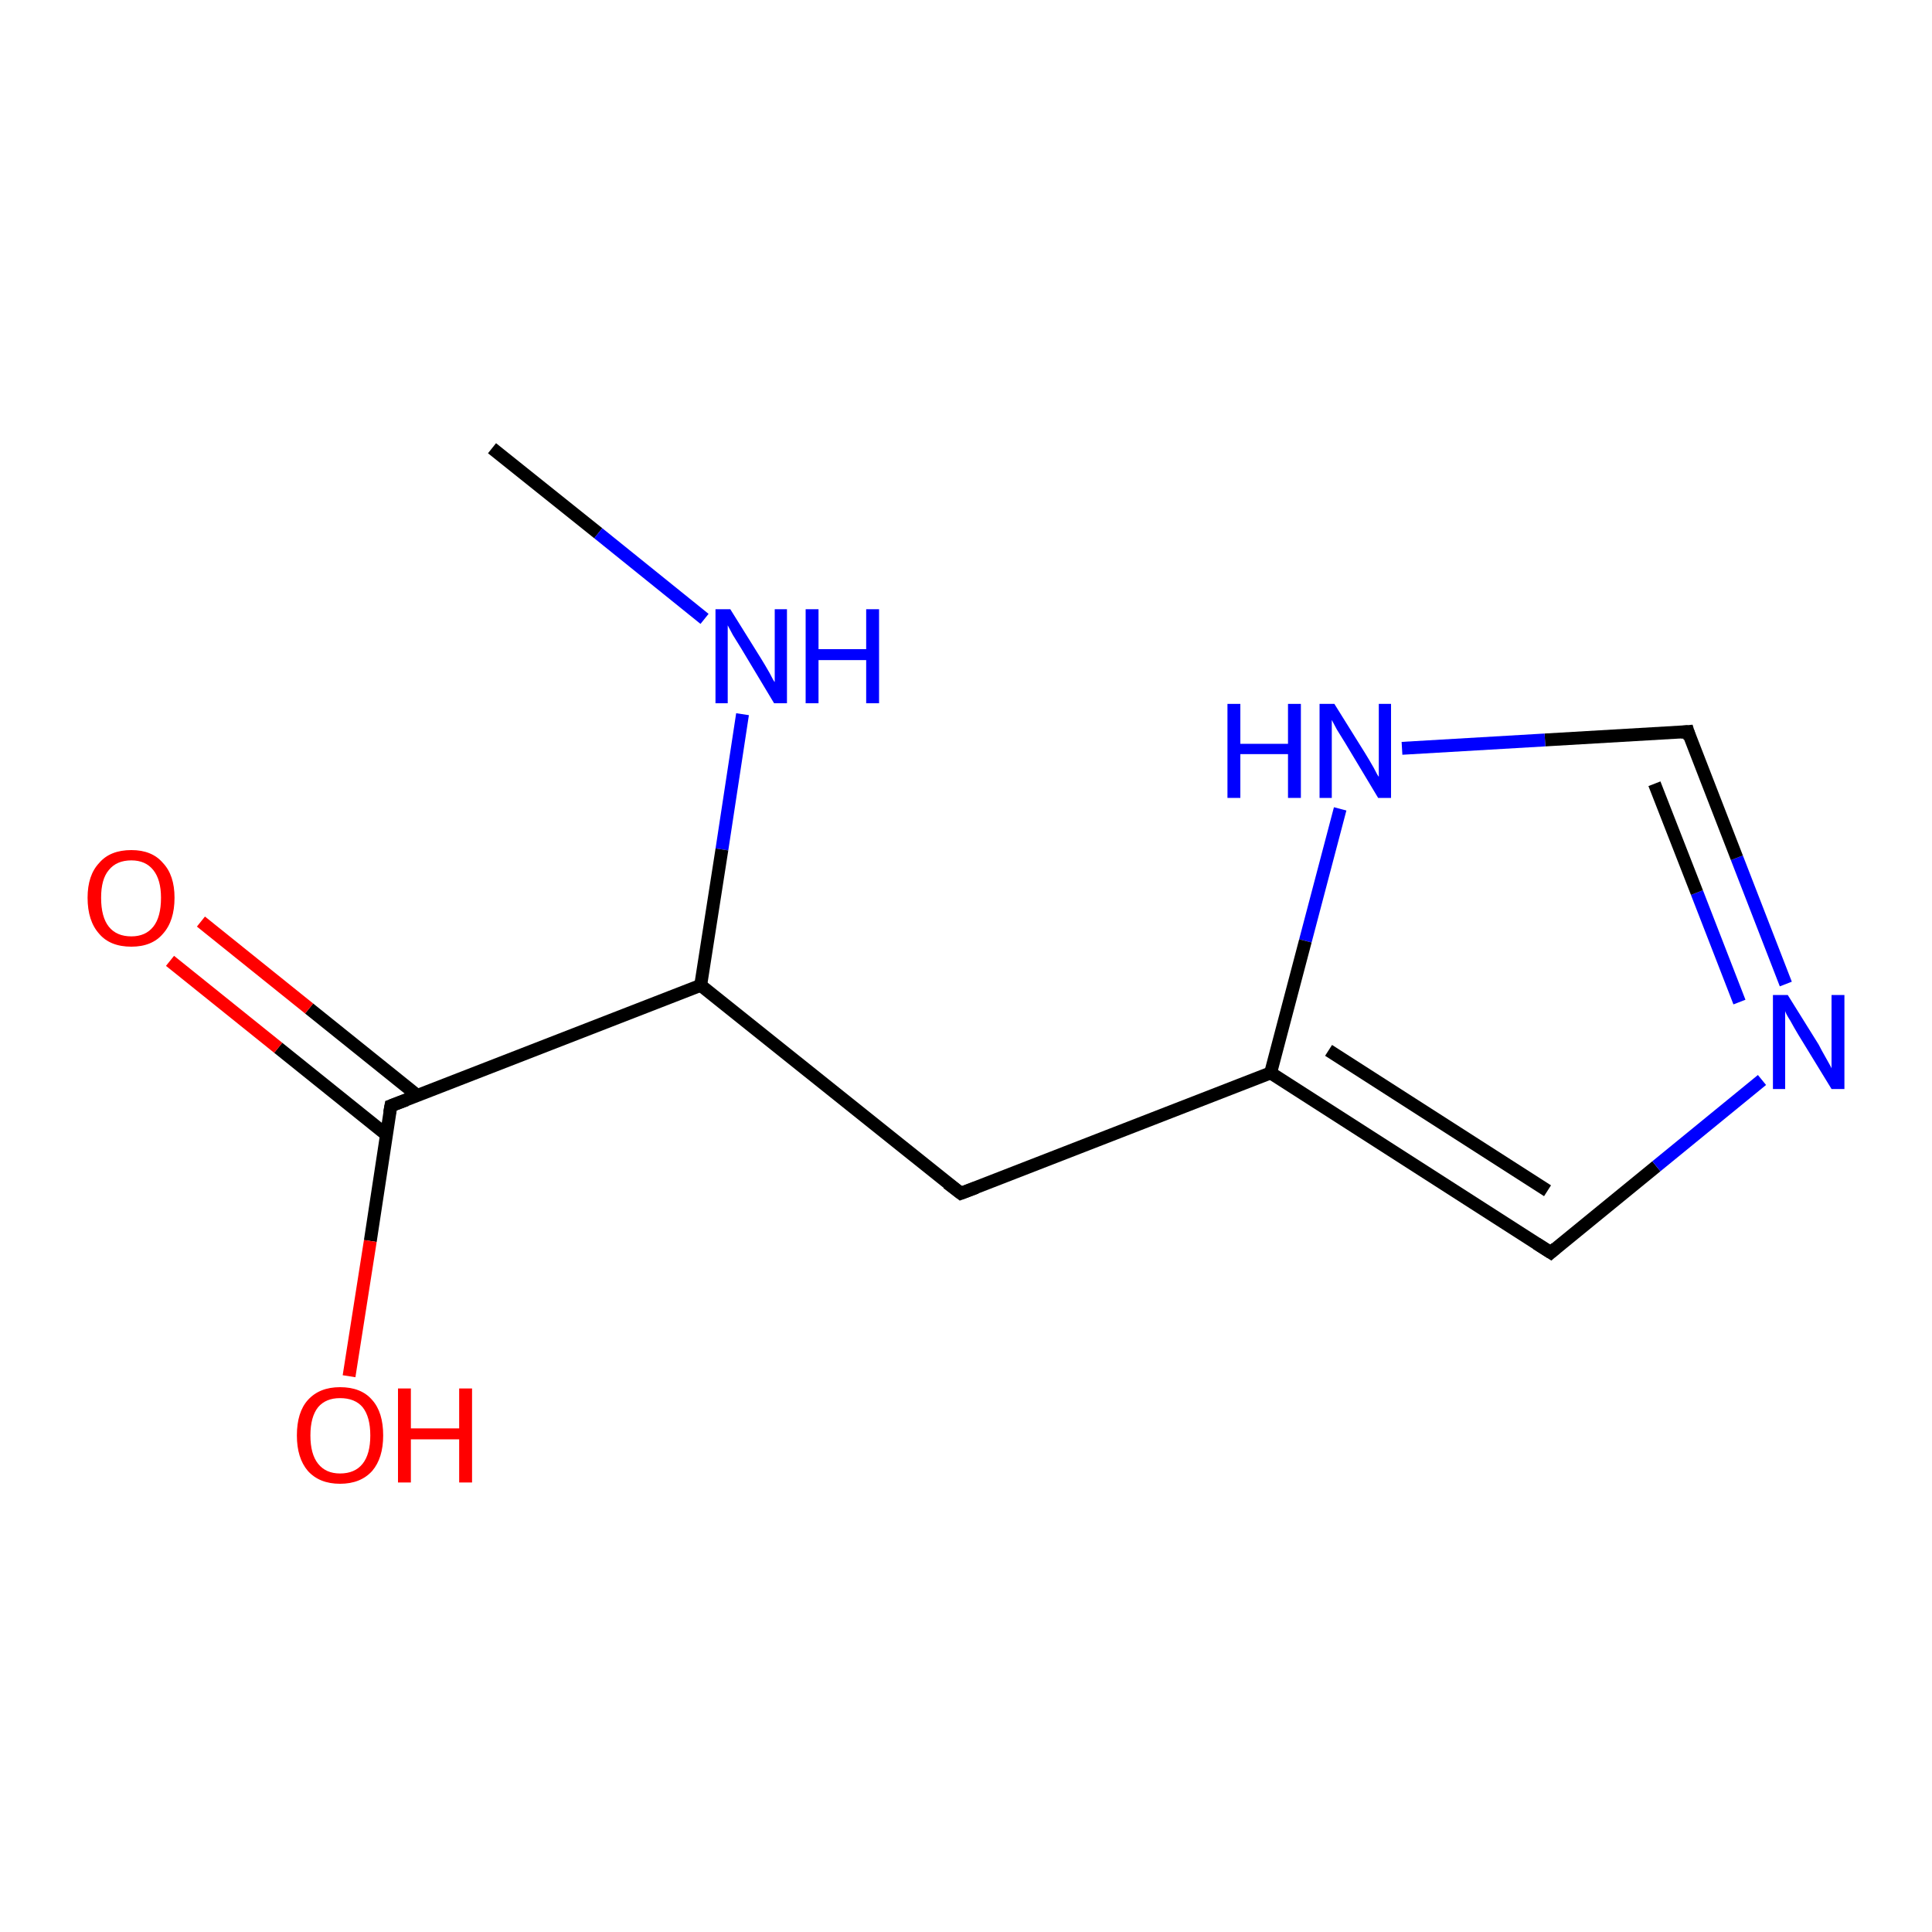 <?xml version='1.0' encoding='iso-8859-1'?>
<svg version='1.1' baseProfile='full'
              xmlns='http://www.w3.org/2000/svg'
                      xmlns:rdkit='http://www.rdkit.org/xml'
                      xmlns:xlink='http://www.w3.org/1999/xlink'
                  xml:space='preserve'
width='300px' height='300px' viewBox='0 0 300 300'>
<!-- END OF HEADER -->
<rect style='opacity:1.0;fill:#FFFFFF;stroke:none' width='300.0' height='300.0' x='0.0' y='0.0'> </rect>
<path class='bond-0 atom-0 atom-1' d='M 76.4,69.6 L 92.9,82.8' style='fill:none;fill-rule:evenodd;stroke:#000000;stroke-width:2.0px;stroke-linecap:butt;stroke-linejoin:miter;stroke-opacity:1' />
<path class='bond-0 atom-0 atom-1' d='M 92.9,82.8 L 109.4,96.1' style='fill:none;fill-rule:evenodd;stroke:#0000FF;stroke-width:2.0px;stroke-linecap:butt;stroke-linejoin:miter;stroke-opacity:1' />
<path class='bond-1 atom-1 atom-2' d='M 115.3,110.9 L 112.1,131.9' style='fill:none;fill-rule:evenodd;stroke:#0000FF;stroke-width:2.0px;stroke-linecap:butt;stroke-linejoin:miter;stroke-opacity:1' />
<path class='bond-1 atom-1 atom-2' d='M 112.1,131.9 L 108.8,153.0' style='fill:none;fill-rule:evenodd;stroke:#000000;stroke-width:2.0px;stroke-linecap:butt;stroke-linejoin:miter;stroke-opacity:1' />
<path class='bond-2 atom-2 atom-3' d='M 108.8,153.0 L 149.2,185.3' style='fill:none;fill-rule:evenodd;stroke:#000000;stroke-width:2.0px;stroke-linecap:butt;stroke-linejoin:miter;stroke-opacity:1' />
<path class='bond-3 atom-3 atom-4' d='M 149.2,185.3 L 197.3,166.6' style='fill:none;fill-rule:evenodd;stroke:#000000;stroke-width:2.0px;stroke-linecap:butt;stroke-linejoin:miter;stroke-opacity:1' />
<path class='bond-4 atom-4 atom-5' d='M 197.3,166.6 L 240.8,194.5' style='fill:none;fill-rule:evenodd;stroke:#000000;stroke-width:2.0px;stroke-linecap:butt;stroke-linejoin:miter;stroke-opacity:1' />
<path class='bond-4 atom-4 atom-5' d='M 206.3,163.1 L 240.3,184.9' style='fill:none;fill-rule:evenodd;stroke:#000000;stroke-width:2.0px;stroke-linecap:butt;stroke-linejoin:miter;stroke-opacity:1' />
<path class='bond-5 atom-5 atom-6' d='M 240.8,194.5 L 257.2,181.1' style='fill:none;fill-rule:evenodd;stroke:#000000;stroke-width:2.0px;stroke-linecap:butt;stroke-linejoin:miter;stroke-opacity:1' />
<path class='bond-5 atom-5 atom-6' d='M 257.2,181.1 L 273.6,167.7' style='fill:none;fill-rule:evenodd;stroke:#0000FF;stroke-width:2.0px;stroke-linecap:butt;stroke-linejoin:miter;stroke-opacity:1' />
<path class='bond-6 atom-6 atom-7' d='M 277.3,152.8 L 269.7,133.2' style='fill:none;fill-rule:evenodd;stroke:#0000FF;stroke-width:2.0px;stroke-linecap:butt;stroke-linejoin:miter;stroke-opacity:1' />
<path class='bond-6 atom-6 atom-7' d='M 269.7,133.2 L 262.1,113.6' style='fill:none;fill-rule:evenodd;stroke:#000000;stroke-width:2.0px;stroke-linecap:butt;stroke-linejoin:miter;stroke-opacity:1' />
<path class='bond-6 atom-6 atom-7' d='M 270.1,155.6 L 263.5,138.6' style='fill:none;fill-rule:evenodd;stroke:#0000FF;stroke-width:2.0px;stroke-linecap:butt;stroke-linejoin:miter;stroke-opacity:1' />
<path class='bond-6 atom-6 atom-7' d='M 263.5,138.6 L 256.9,121.7' style='fill:none;fill-rule:evenodd;stroke:#000000;stroke-width:2.0px;stroke-linecap:butt;stroke-linejoin:miter;stroke-opacity:1' />
<path class='bond-7 atom-7 atom-8' d='M 262.1,113.6 L 239.9,114.9' style='fill:none;fill-rule:evenodd;stroke:#000000;stroke-width:2.0px;stroke-linecap:butt;stroke-linejoin:miter;stroke-opacity:1' />
<path class='bond-7 atom-7 atom-8' d='M 239.9,114.9 L 217.7,116.2' style='fill:none;fill-rule:evenodd;stroke:#0000FF;stroke-width:2.0px;stroke-linecap:butt;stroke-linejoin:miter;stroke-opacity:1' />
<path class='bond-8 atom-2 atom-9' d='M 108.8,153.0 L 60.7,171.7' style='fill:none;fill-rule:evenodd;stroke:#000000;stroke-width:2.0px;stroke-linecap:butt;stroke-linejoin:miter;stroke-opacity:1' />
<path class='bond-9 atom-9 atom-10' d='M 64.8,170.1 L 48.0,156.6' style='fill:none;fill-rule:evenodd;stroke:#000000;stroke-width:2.0px;stroke-linecap:butt;stroke-linejoin:miter;stroke-opacity:1' />
<path class='bond-9 atom-9 atom-10' d='M 48.0,156.6 L 31.2,143.1' style='fill:none;fill-rule:evenodd;stroke:#FF0000;stroke-width:2.0px;stroke-linecap:butt;stroke-linejoin:miter;stroke-opacity:1' />
<path class='bond-9 atom-9 atom-10' d='M 60.0,176.2 L 43.2,162.7' style='fill:none;fill-rule:evenodd;stroke:#000000;stroke-width:2.0px;stroke-linecap:butt;stroke-linejoin:miter;stroke-opacity:1' />
<path class='bond-9 atom-9 atom-10' d='M 43.2,162.7 L 26.4,149.2' style='fill:none;fill-rule:evenodd;stroke:#FF0000;stroke-width:2.0px;stroke-linecap:butt;stroke-linejoin:miter;stroke-opacity:1' />
<path class='bond-10 atom-9 atom-11' d='M 60.7,171.7 L 57.5,192.7' style='fill:none;fill-rule:evenodd;stroke:#000000;stroke-width:2.0px;stroke-linecap:butt;stroke-linejoin:miter;stroke-opacity:1' />
<path class='bond-10 atom-9 atom-11' d='M 57.5,192.7 L 54.2,213.7' style='fill:none;fill-rule:evenodd;stroke:#FF0000;stroke-width:2.0px;stroke-linecap:butt;stroke-linejoin:miter;stroke-opacity:1' />
<path class='bond-11 atom-8 atom-4' d='M 208.1,125.6 L 202.7,146.1' style='fill:none;fill-rule:evenodd;stroke:#0000FF;stroke-width:2.0px;stroke-linecap:butt;stroke-linejoin:miter;stroke-opacity:1' />
<path class='bond-11 atom-8 atom-4' d='M 202.7,146.1 L 197.3,166.6' style='fill:none;fill-rule:evenodd;stroke:#000000;stroke-width:2.0px;stroke-linecap:butt;stroke-linejoin:miter;stroke-opacity:1' />
<path d='M 147.1,183.7 L 149.2,185.3 L 151.6,184.4' style='fill:none;stroke:#000000;stroke-width:2.0px;stroke-linecap:butt;stroke-linejoin:miter;stroke-opacity:1;' />
<path d='M 238.6,193.1 L 240.8,194.5 L 241.6,193.8' style='fill:none;stroke:#000000;stroke-width:2.0px;stroke-linecap:butt;stroke-linejoin:miter;stroke-opacity:1;' />
<path d='M 262.4,114.6 L 262.1,113.6 L 261.0,113.7' style='fill:none;stroke:#000000;stroke-width:2.0px;stroke-linecap:butt;stroke-linejoin:miter;stroke-opacity:1;' />
<path d='M 63.1,170.8 L 60.7,171.7 L 60.5,172.8' style='fill:none;stroke:#000000;stroke-width:2.0px;stroke-linecap:butt;stroke-linejoin:miter;stroke-opacity:1;' />
<path class='atom-1' d='M 113.4 94.6
L 118.2 102.3
Q 118.7 103.1, 119.5 104.5
Q 120.2 105.9, 120.3 105.9
L 120.3 94.6
L 122.2 94.6
L 122.2 109.2
L 120.2 109.2
L 115.1 100.7
Q 114.5 99.7, 113.8 98.6
Q 113.2 97.5, 113.0 97.1
L 113.0 109.2
L 111.1 109.2
L 111.1 94.6
L 113.4 94.6
' fill='#0000FF'/>
<path class='atom-1' d='M 125.1 94.6
L 127.1 94.6
L 127.1 100.8
L 134.5 100.8
L 134.5 94.6
L 136.5 94.6
L 136.5 109.2
L 134.5 109.2
L 134.5 102.5
L 127.1 102.5
L 127.1 109.2
L 125.1 109.2
L 125.1 94.6
' fill='#0000FF'/>
<path class='atom-6' d='M 277.6 154.5
L 282.4 162.2
Q 282.8 163.0, 283.6 164.4
Q 284.4 165.8, 284.4 165.9
L 284.4 154.5
L 286.4 154.5
L 286.4 169.1
L 284.4 169.1
L 279.2 160.6
Q 278.6 159.6, 278.0 158.5
Q 277.3 157.4, 277.2 157.0
L 277.2 169.1
L 275.3 169.1
L 275.3 154.5
L 277.6 154.5
' fill='#0000FF'/>
<path class='atom-8' d='M 190.6 109.3
L 192.6 109.3
L 192.6 115.5
L 200.0 115.5
L 200.0 109.3
L 202.0 109.3
L 202.0 123.9
L 200.0 123.9
L 200.0 117.1
L 192.6 117.1
L 192.6 123.9
L 190.6 123.9
L 190.6 109.3
' fill='#0000FF'/>
<path class='atom-8' d='M 207.2 109.3
L 212.0 117.0
Q 212.5 117.8, 213.3 119.2
Q 214.0 120.6, 214.1 120.6
L 214.1 109.3
L 216.0 109.3
L 216.0 123.9
L 214.0 123.9
L 208.9 115.4
Q 208.3 114.4, 207.6 113.3
Q 207.0 112.2, 206.8 111.8
L 206.8 123.9
L 204.9 123.9
L 204.9 109.3
L 207.2 109.3
' fill='#0000FF'/>
<path class='atom-10' d='M 13.6 139.4
Q 13.6 135.9, 15.4 134.0
Q 17.1 132.0, 20.4 132.0
Q 23.6 132.0, 25.3 134.0
Q 27.1 135.9, 27.1 139.4
Q 27.1 143.0, 25.3 145.0
Q 23.6 147.0, 20.4 147.0
Q 17.1 147.0, 15.4 145.0
Q 13.6 143.0, 13.6 139.4
M 20.4 145.4
Q 22.6 145.4, 23.8 143.9
Q 25.0 142.4, 25.0 139.4
Q 25.0 136.6, 23.8 135.1
Q 22.6 133.6, 20.4 133.6
Q 18.1 133.6, 16.9 135.1
Q 15.7 136.5, 15.7 139.4
Q 15.7 142.4, 16.9 143.9
Q 18.1 145.4, 20.4 145.4
' fill='#FF0000'/>
<path class='atom-11' d='M 46.1 222.9
Q 46.1 219.3, 47.8 217.4
Q 49.6 215.4, 52.8 215.4
Q 56.1 215.4, 57.8 217.4
Q 59.5 219.3, 59.5 222.9
Q 59.5 226.4, 57.8 228.4
Q 56.0 230.4, 52.8 230.4
Q 49.6 230.4, 47.8 228.4
Q 46.1 226.4, 46.1 222.9
M 52.8 228.8
Q 55.1 228.8, 56.3 227.3
Q 57.5 225.8, 57.5 222.9
Q 57.5 220.0, 56.3 218.5
Q 55.1 217.1, 52.8 217.1
Q 50.6 217.1, 49.4 218.5
Q 48.2 220.0, 48.2 222.9
Q 48.2 225.8, 49.4 227.3
Q 50.6 228.8, 52.8 228.8
' fill='#FF0000'/>
<path class='atom-11' d='M 61.8 215.6
L 63.8 215.6
L 63.8 221.8
L 71.3 221.8
L 71.3 215.6
L 73.3 215.6
L 73.3 230.2
L 71.3 230.2
L 71.3 223.5
L 63.8 223.5
L 63.8 230.2
L 61.8 230.2
L 61.8 215.6
' fill='#FF0000'/>
</svg>
